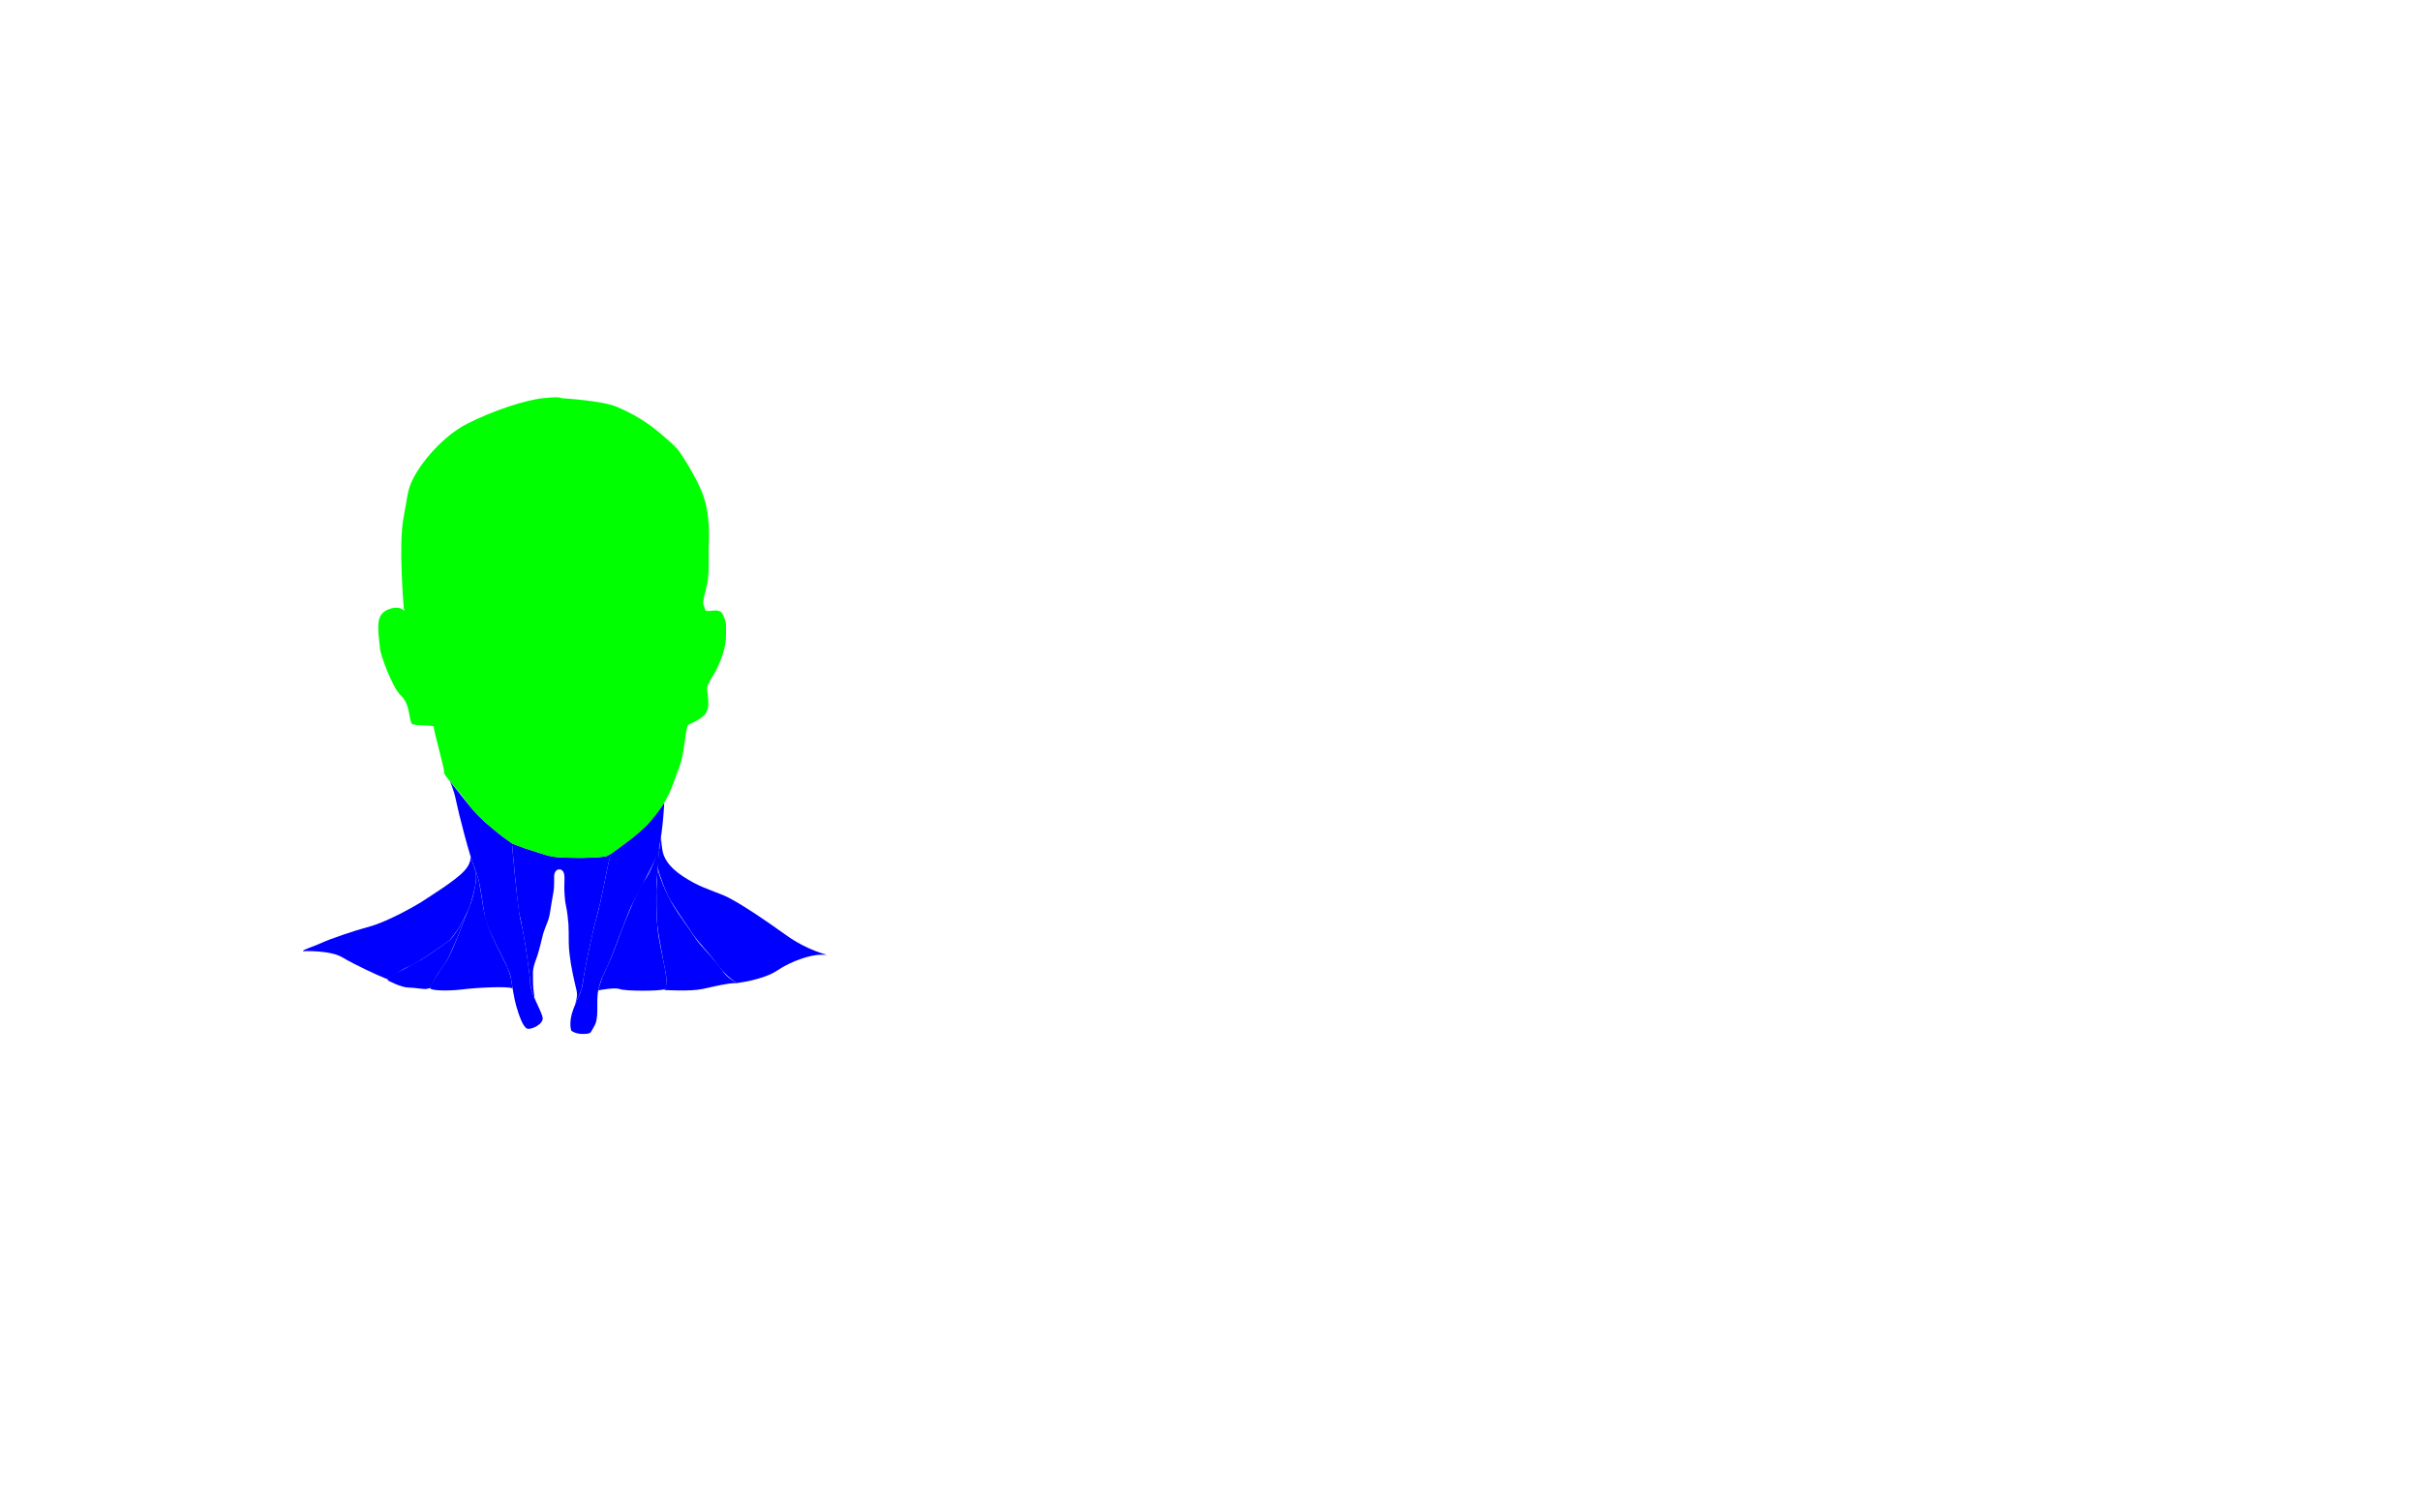 <?xml version="1.0" encoding="utf-8"?>
<!-- Generator: Adobe Illustrator 16.0.0, SVG Export Plug-In . SVG Version: 6.00 Build 0)  -->
<!DOCTYPE svg PUBLIC "-//W3C//DTD SVG 1.1//EN" "http://www.w3.org/Graphics/SVG/1.1/DTD/svg11.dtd">
<svg version="1.1" id="Layer_1" xmlns="http://www.w3.org/2000/svg" xmlns:xlink="http://www.w3.org/1999/xlink" x="0px" y="0px"
	 width="1280px" height="800px" viewBox="0 0 1280 800" enable-background="new 0 0 1280 800" xml:space="preserve">
<path fill="none" d="M270.808,446.078"/>
<g>
	<path fill="#0000FF" d="M270.808,446.078c0,0,2.888,34.498,4.747,41.624s4.958,29.124,4.958,33.152
		c0,4.027,5.887,13.942,6.506,17.351s-5.831,6.506-8.104,5.887c-2.275-0.62-4.599-7.591-5.838-11.929s-1.859-9.14-2.943-15.337
		c-1.084-6.196-12.239-23.547-13.788-32.532c-1.549-8.985-2.324-18.28-5.112-24.632s-8.985-30.828-10.07-36.406
		c-1.084-5.576-3.25-10.096-3.25-10.096s9.99,12.451,10.67,13.361s6.146,6.746,8.121,8.475c1.975,1.727,7.368,6.207,9.784,7.993
		C268.905,444.775,270.808,446.078,270.808,446.078z"/>
	<path fill="#0000FF" d="M302.2,545.176c0,0-1.704-4.183,1.084-11.464c2.789-7.281,4.493-8.984,5.112-14.562
		c0.62-5.577,4.647-25.097,7.281-34.392s5.959-28.631,6.816-30.981c0.857-2.35,0.857-2.35,0.857-2.35s9.019-6.553,10.641-7.834
		c1.622-1.277,7.47-6.453,8.54-7.59c1.067-1.133,7.116-8.797,7.692-9.712c0.581-0.91,1.138-1.825,1.138-1.825
		s-0.983,20.633-4.081,28.225c-3.098,7.59-11.619,22.772-13.633,27.109c-2.014,4.338-9.76,25.562-11.928,30.364
		c-2.169,4.803-4.958,9.76-5.577,15.491c-0.62,5.732,0.62,13.014-1.704,16.887c-2.324,3.872-1.395,4.183-5.732,4.337
		C304.369,547.035,302.2,545.176,302.2,545.176z"/>
	<path fill="#0000FF" d="M270.808,446.078c0,0,5.55,2.178,6.882,2.623c1.331,0.441,6.371,2.067,6.371,2.067s4.967,1.55,5.567,1.733
		c0.596,0.184,4.328,0.877,6.463,1c2.14,0.123,11.014,0.271,11.837,0.259c0.828-0.015,6.463-0.194,7.75-0.29
		c1.288-0.098,4.105-0.378,4.691-0.533c0.586-0.15,2.634-1.259,2.982-1.51c0.346-0.252-1.089,3.142-1.181,3.521
		c-0.09,0.38-0.983,4.577-1.239,5.851c-0.257,1.271-1.496,7.448-1.704,8.457c-0.208,1.012-1.612,7.635-1.859,8.715
		c-0.249,1.079-2.663,10.33-3.231,12.708c-0.569,2.377-2.515,11.04-2.854,12.676c-0.342,1.637-2.009,10.14-2.237,11.513
		c-0.232,1.372-1.043,7.324-1.622,8.891c-0.579,1.566-1.995,4.808-2.232,5.35s-1.06,2.227-1.06,2.227s1.079-3.309,1.06-5.001
		c-0.022-1.691-0.124-2.225-0.867-5.117c-0.741-2.893-1.939-8.82-2.37-11.444c-0.431-2.624-1.114-7.864-1.133-11.168
		c-0.02-3.305,0.007-7.388-0.152-9.663c-0.16-2.275-0.678-7.252-1.307-9.82c-0.629-2.568-0.915-7.853-0.881-10.164
		s0.133-3.767,0.063-5.417c-0.068-1.651-0.731-3.68-2.696-3.723c-1.966-0.044-2.779,2.33-2.75,3.466
		c0.024,1.135,0.022,5.926-0.191,7.473c-0.213,1.546-1.096,5.957-1.365,7.91c-0.269,1.953-0.896,6.23-1.588,8.024
		c-0.692,1.793-2.433,6.141-2.75,7.522c-0.317,1.38-2.147,8.705-2.847,10.876s-2.445,6.016-2.471,9.37
		c-0.024,3.353,0,7.891,0.474,10.479c0.47,2.588,0.257,2.762,0.257,2.762s-1.612-3.945-1.823-4.972s-0.564-5.81-0.792-7.707
		s-1.796-13.091-1.965-14.136c-0.165-1.046-2.436-14.354-3.132-16.475c-0.697-2.123-2.138-17.331-2.377-19.745
		c-0.239-2.413-1.108-11.554-1.331-14.085C270.977,448.053,270.808,446.078,270.808,446.078z"/>
	<path fill="#0000FF" d="M316.414,523.846c0,0,8.559-1.752,11.502-0.668c2.943,1.085,19.938,1.09,23.446,0.157
		c3.51-0.932-1.447-17.973-2.997-27.887c-1.549-9.915-1.395-24.013-0.93-30.209c0.465-6.197,1.438-18.302,1.438-18.302
		s-3.483,12.397-7.649,18.292c-4.168,5.896-10.288,21.204-12.297,26.472c-2.009,5.27-4.938,13.265-6.453,16.687
		c-1.515,3.423-2.989,6.41-3.764,8.322C317.936,518.622,316.581,522.819,316.414,523.846z"/>
	<path fill="#0000FF" d="M351.311,523.646c0,0,14.068,0.862,20.471-0.585c6.405-1.447,13.558-3.061,16.862-3.061s1.549,0,1.549,0
		s-5.166-1.95-8.47-7.11c-3.304-5.166-11.154-12.282-13.942-16.726c-2.789-4.439-7.642-10.583-11.774-17.399
		s-8.251-17.691-8.097-19.64c0.15-1.951-0.685,9.183-0.731,11.654c-0.048,2.474-0.002,13.946,0.448,18.289
		s2.186,13.774,3.057,18.168s1.82,9.345,1.859,11.332C352.577,520.556,352.192,523.13,351.311,523.646z"/>
	<path fill="#0000FF" d="M389.984,519.925c0,0,13.635-1.575,21.175-6.636c7.538-5.062,17.554-8.289,22.928-8.289
		c5.369,0,3.2,0,3.2,0s-10.433-2.506-20.861-9.941c-10.433-7.436-26.234-18.446-34.082-21.648
		c-7.85-3.202-12.911-4.475-21.069-9.843c-8.16-5.371-10.328-10.241-10.948-14.063c-0.62-3.822-0.651-7.229-0.651-7.229
		s-0.944,6.403-1.092,8.26c-0.147,1.854-1.009,6.631-0.675,8.567c0.332,1.934,3.861,12.344,6.613,16.999
		c2.752,4.654,10.871,16.326,12.064,18.146s4.589,5.973,8.782,10.741c4.192,4.773,5.482,7.209,7.525,9.31
		C384.938,516.4,389.19,520.036,389.984,519.925z"/>
	<path fill="#0000FF" d="M244.571,523.333c7.334-0.93,23.659-1.755,26.237-0.62c2.578,1.138,0.346,0.185,0.346,0.185
		s-0.69-4.212-0.888-5.302c-0.199-1.089-0.966-3.863-2.196-6.478c-1.229-2.616-5.408-10.926-6.652-13.56s-4.55-9.604-5.715-17.239
		c-1.164-7.632-2.2-13.444-2.617-15.003c0,0-1.222-5.101-2.159-6.386c-0.934-1.282-0.445-1.186-0.445-1.186s1.835,4.473,1.37,7.804
		s-1.859,10.534-3.795,14.795c-1.937,4.26-8.288,22.617-12.083,28.194s-8.598,12.703-8.521,14.098S237.239,524.263,244.571,523.333z
		"/>
	<path fill="#0000FF" d="M205.222,518.607c0,0,6.739,3.641,10.612,3.719c3.873,0.077,8.521,1.084,10.069,0.697
		c1.549-0.388,1.549-0.388,1.549-0.388s3.011-5.844,4.144-7.566c1.133-1.722,4.27-5.824,5.792-8.951
		c1.522-3.128,4.526-10.169,4.936-11.198c0.409-1.028,4.589-11.81,4.589-11.81s-5.441,10.865-9.002,14.119
		c-1.861,1.472-11.544,8.288-14.875,10.225s-11.619,6.273-13.633,7.358C207.391,515.896,204.331,518.147,205.222,518.607z"/>
	<path fill="#0000FF" d="M160.219,503.111c0,0,14.252-0.692,20.836,3.258s19.752,9.992,22.695,11.077
		c2.943,1.084,1.312,0.619,1.312,0.619s7.852-5.592,10.551-6.553c2.699-0.961,9.21-5.129,11.244-6.501
		c2.033-1.373,10.268-6.979,11.055-7.782c0.787-0.804,4.137-5.204,5.976-8.523c1.84-3.318,4.069-7.68,4.851-10.04
		s2.36-8.537,2.699-10.565c0.339-2.029,0.724-4.883,0-7.306c-0.724-2.426-1.644-4.986-2.064-6.33
		c-0.421-1.344-0.804-2.607-0.804-2.607s1.786,3.518-3.016,8.785c-4.802,5.267-18.023,13.322-21.688,15.801
		c-3.669,2.479-18.953,11.051-28.04,13.529c-9.091,2.479-20.865,6.509-25.822,8.781
		C165.045,501.024,160.243,502.201,160.219,503.111z"/>
</g>
<path fill="#00FF00" d="M296.851,210.604c0,0,21.466,1.241,29.313,4.545c7.85,3.304,15.286,7.435,23.547,14.458
	c8.264,7.023,9.092,8.264,11.982,12.807s7.848,12.807,10.326,19.83c2.479,7.022,3.307,16.112,2.893,25.199s0.826,15.7-1.653,24.787
	c-2.479,9.087-0.823,7.024-0.412,9.915c0.412,2.89,7.437-1.653,9.501,2.89c2.065,4.546,1.653,4.958,1.653,11.154
	s-2.479,12.393-4.546,16.939c-2.065,4.546-5.78,8.264-5.369,11.982c0.411,3.718,1.239,8.259-0.414,11.565
	c-1.653,3.307-7.848,5.783-9.501,6.608c-1.653,0.828-2.064,15.7-4.957,22.725c-2.893,7.02-3.718,12.393-9.503,21.068
	c-5.783,8.676-12.393,14.045-17.351,17.762c-4.958,3.719-8.675,6.609-11.154,7.848c-2.479,1.24-25.612,1.653-30.983,0
	c-5.369-1.65-17.351-5.369-19.416-6.607c-2.065-1.24-17.765-12.805-22.722-20.241c-4.957-7.437-13.632-15.7-13.219-17.351
	c0.414-1.656-5.783-22.725-5.371-23.964c0.414-1.239-9.912-0.412-11.565-1.651s-0.828-10.326-5.785-14.872
	c-4.958-4.546-11.154-22.719-11.154-24.787c0-2.067-2.064-12.394,0-16.939c2.067-4.541,9.089-5.781,11.568-4.13
	c2.479,1.651,1.026-0.203,1.026-0.203s-2.893-33.462-0.206-47.714c2.685-14.251,2.065-15.281,5.783-22.304
	c3.718-7.023,14.667-21.069,28.091-27.885c13.427-6.816,30.364-12.407,40.073-13.433S296.851,210.604,296.851,210.604z"/>
</svg>
